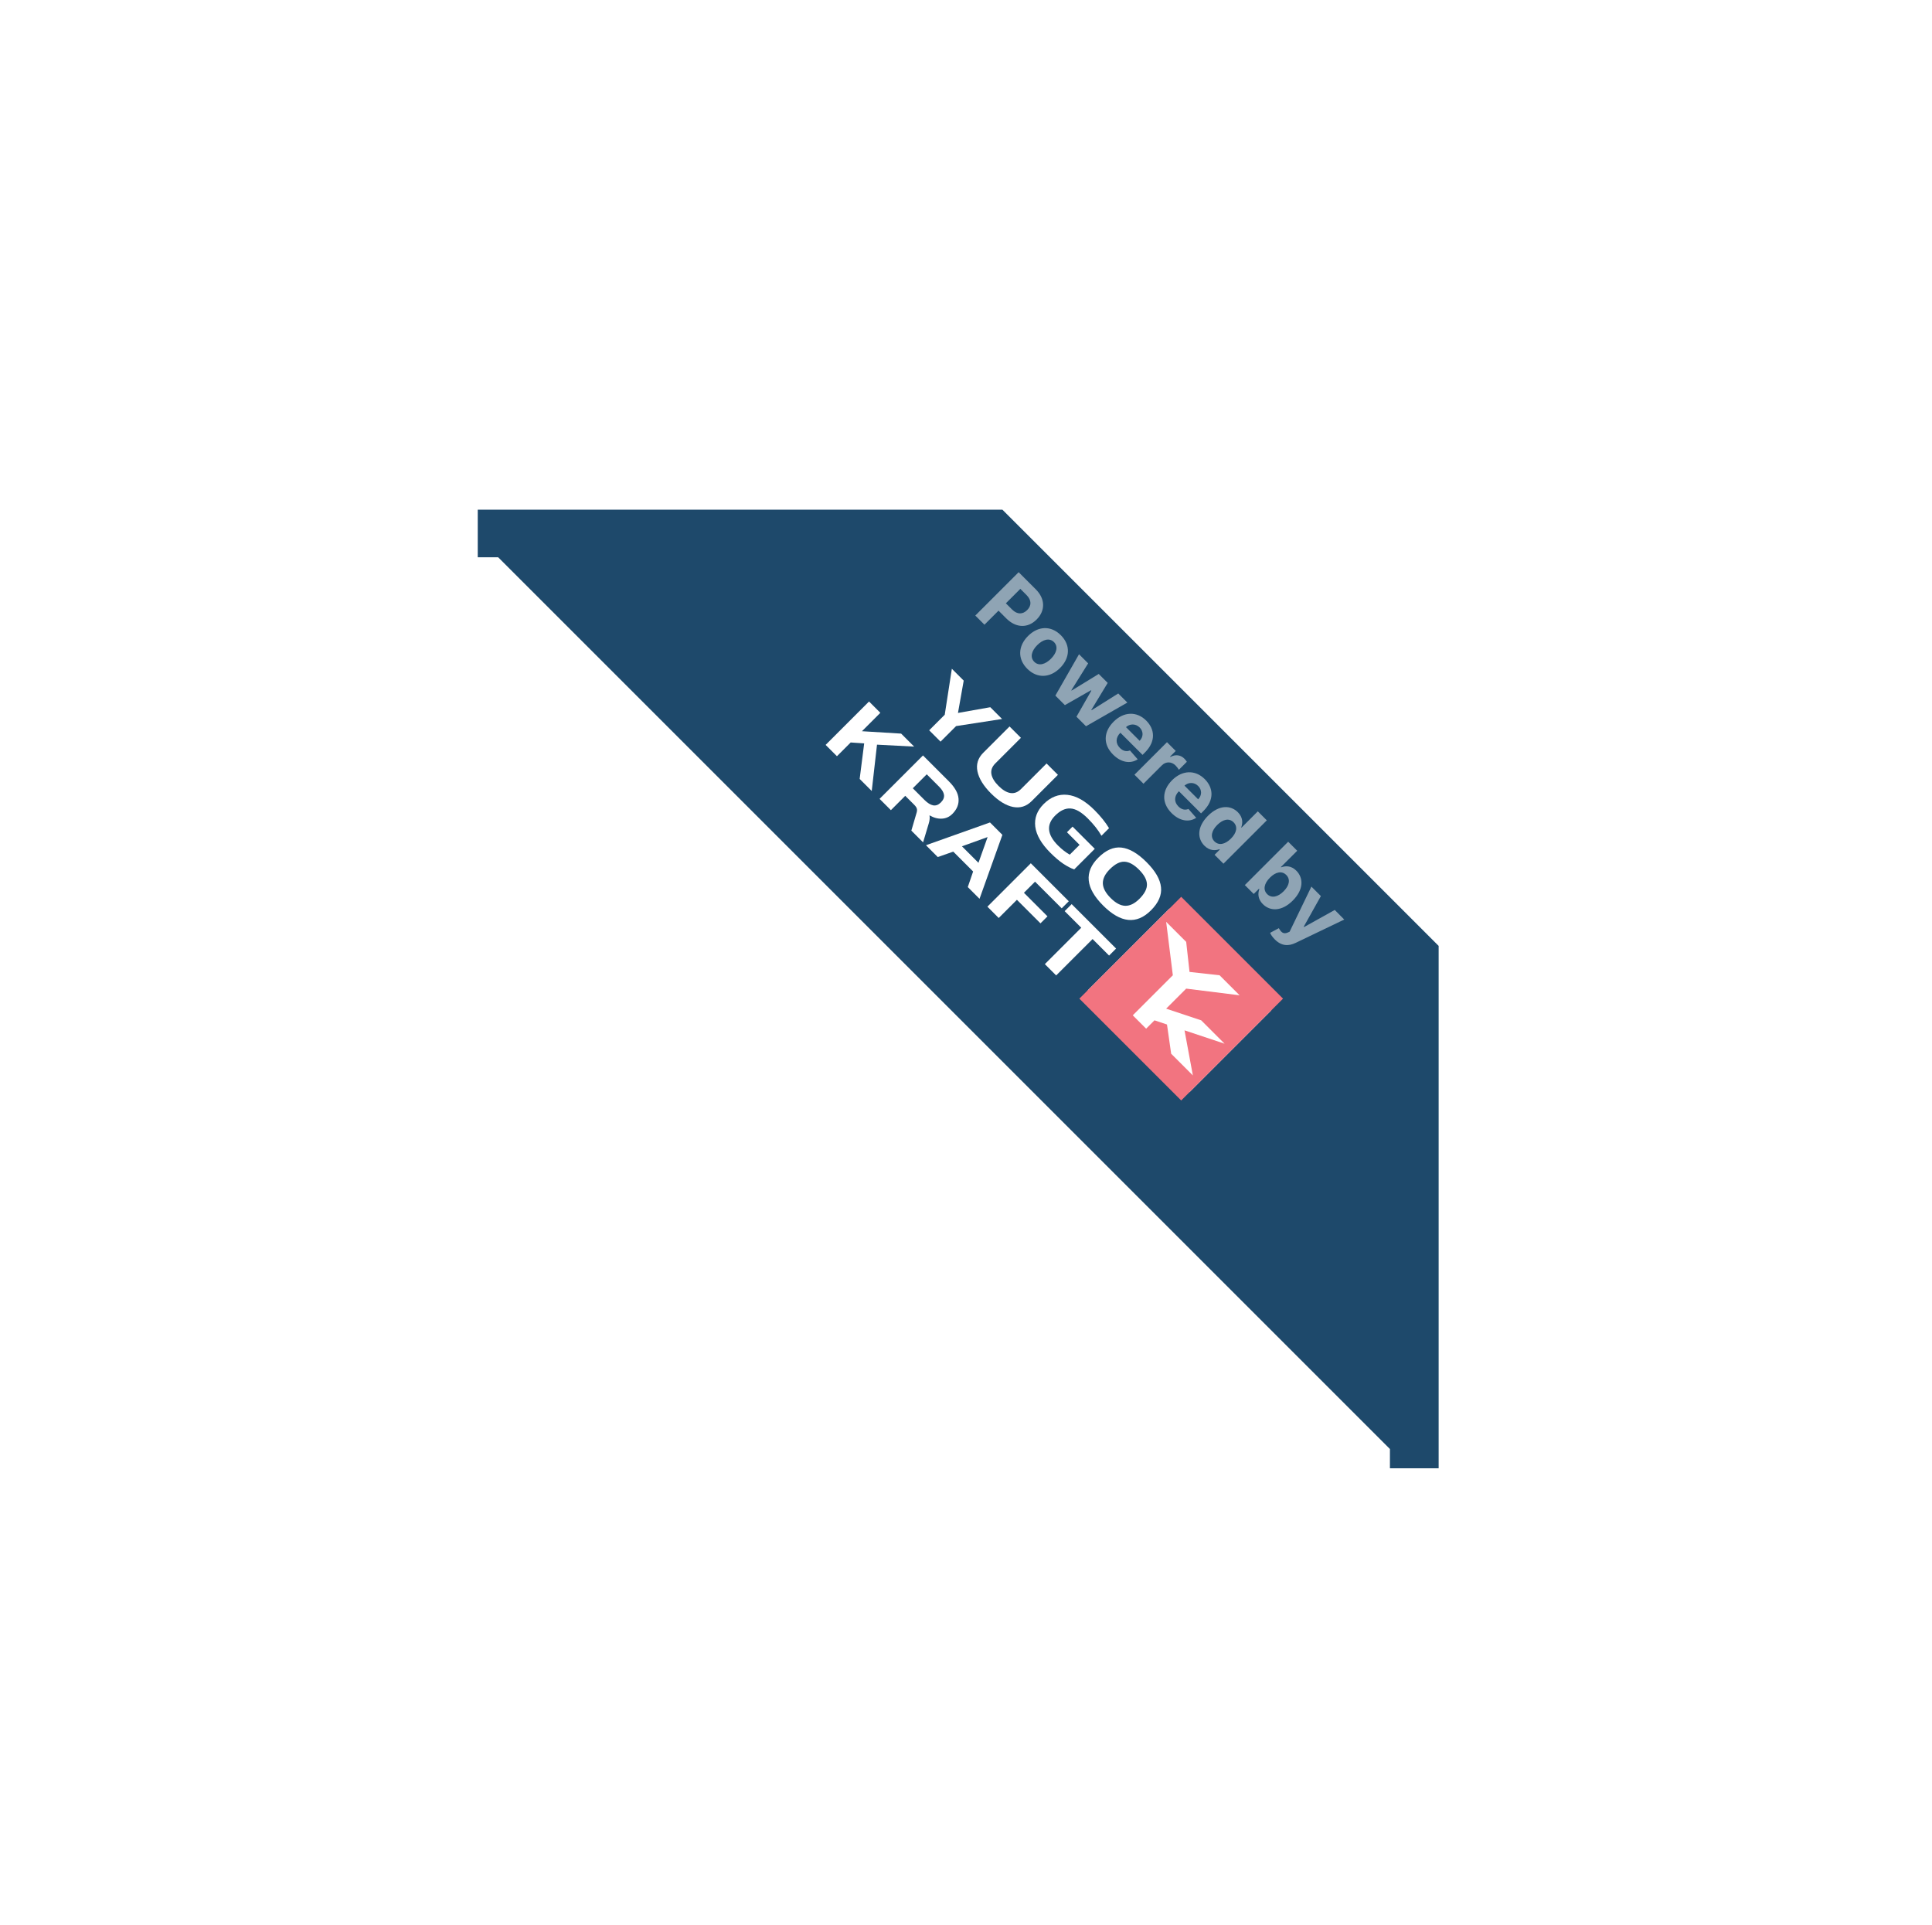<svg width="275" height="274" viewBox="0 0 275 274" fill="none" xmlns="http://www.w3.org/2000/svg">
<g filter="url(#filter0_d)">
<path d="M69.002 68.547V75.321H71.905L198.842 202.258V205H205.777V130.644L143.68 68.547H69.002Z" fill="#1E496B"/>
</g>
<rect x="166.469" y="129.317" width="20.498" height="16.466" transform="rotate(45 166.469 129.317)" fill="white"/>
<path fill-rule="evenodd" clip-rule="evenodd" d="M182.625 142.149L168.131 127.654L153.636 142.149L168.131 156.643L182.625 142.149ZM165.991 131.218L168.842 134.07L169.317 138.347L173.594 138.822L176.446 141.673L168.842 140.723L165.991 143.574L170.98 145.237L174.307 148.564L168.604 146.663L169.792 153.079L166.703 149.99L166.109 145.831L164.327 145.237L163.139 146.425L161.238 144.525L166.941 138.822L165.991 131.218Z" fill="#F27480"/>
<path d="M123.697 99.853L125.308 101.464L122.689 104.083L128.268 104.424L130.117 106.273L124.833 105.997L124.082 112.594L122.364 110.876L123.006 105.819L121.087 105.685L119.13 107.642L117.519 106.031L123.697 99.853Z" fill="white"/>
<path d="M131.377 107.533L135.064 111.22C135.923 112.079 136.381 112.902 136.438 113.688C136.504 114.482 136.21 115.206 135.558 115.858C135.142 116.274 134.648 116.496 134.077 116.527C133.514 116.565 132.923 116.408 132.303 116.057C132.34 116.26 132.345 116.445 132.321 116.612C132.311 116.781 132.267 116.993 132.188 117.247L131.392 119.904L129.721 118.233L130.474 115.667C130.542 115.44 130.549 115.25 130.497 115.095C130.459 114.942 130.333 114.758 130.118 114.543L128.853 113.278L126.81 115.322L125.199 113.711L131.377 107.533ZM131.586 113.863C132.024 114.3 132.435 114.558 132.819 114.635C133.209 114.706 133.577 114.568 133.923 114.223C134.268 113.878 134.417 113.522 134.37 113.155C134.323 112.788 134.089 112.394 133.667 111.972L131.913 110.218L129.928 112.204L131.586 113.863Z" fill="white"/>
<path d="M140.914 117.07L142.68 118.836L139.426 127.938L137.755 126.267L138.514 124.052L135.686 121.224L133.483 121.995L131.801 120.313L140.914 117.07ZM139.273 122.816L140.577 119.15L136.922 120.465L139.273 122.816Z" fill="white"/>
<path d="M146.724 122.88L152.13 128.286L151.123 129.293L147.328 125.499L145.745 127.081L149.098 130.435L148.1 131.432L144.747 128.079L142.157 130.669L140.546 129.058L146.724 122.88Z" fill="white"/>
<path d="M153.905 132.056L151.542 129.693L152.54 128.696L158.864 135.02L157.866 136.018L155.516 133.667L150.335 138.847L148.724 137.236L153.905 132.056Z" fill="white"/>
<path d="M134.474 101.738L135.485 95.194L137.174 96.882L136.358 101.482L140.958 100.667L142.634 102.343L136.091 103.354L133.876 105.569L132.259 103.952L134.474 101.738Z" fill="white"/>
<path d="M141.063 112.942C139.985 111.864 139.34 110.816 139.129 109.798C138.925 108.788 139.202 107.905 139.959 107.148L143.699 103.408L145.316 105.024L141.668 108.672C141.215 109.124 141.03 109.621 141.112 110.162C141.202 110.711 141.542 111.281 142.133 111.872C142.724 112.462 143.289 112.799 143.83 112.881C144.371 112.962 144.868 112.777 145.321 112.324L148.968 108.677L150.585 110.294L146.844 114.034C146.094 114.784 145.21 115.061 144.194 114.864C143.184 114.66 142.141 114.019 141.063 112.942Z" fill="white"/>
<path d="M149.514 121.393C148.236 120.115 147.519 118.877 147.361 117.677C147.21 116.471 147.606 115.397 148.549 114.454C149.554 113.449 150.678 113.011 151.923 113.139C153.182 113.269 154.47 113.993 155.788 115.31C156.666 116.189 157.356 117.047 157.86 117.885L156.78 118.964C156.331 118.168 155.684 117.346 154.837 116.5C153.935 115.598 153.115 115.125 152.376 115.081C151.644 115.031 150.915 115.369 150.189 116.095C148.905 117.379 149.042 118.799 150.598 120.356C151.133 120.891 151.69 121.324 152.269 121.655L153.665 120.259L151.869 118.463L152.669 117.663L155.83 120.824L152.9 123.755C152.447 123.6 151.932 123.333 151.354 122.954C150.782 122.568 150.168 122.047 149.514 121.393Z" fill="white"/>
<path d="M157.017 128.896C154.518 126.397 154.289 124.127 156.33 122.086C157.409 121.007 158.504 120.527 159.615 120.645C160.74 120.766 161.934 121.456 163.195 122.718C164.456 123.979 165.143 125.168 165.255 126.286C165.382 127.405 164.906 128.504 163.826 129.583C161.786 131.624 159.516 131.395 157.017 128.896ZM158.087 127.826C158.805 128.544 159.498 128.914 160.163 128.935C160.836 128.949 161.51 128.618 162.186 127.942C162.924 127.204 163.28 126.512 163.255 125.867C163.236 125.215 162.859 124.522 162.125 123.788C161.39 123.053 160.697 122.677 160.046 122.658C159.4 122.632 158.709 122.989 157.97 123.727C157.294 124.403 156.964 125.077 156.978 125.749C156.999 126.415 157.368 127.107 158.087 127.826Z" fill="white"/>
<path d="M138.824 87.618L140.129 88.923L142.129 86.922L143.226 88.019C144.645 89.438 146.318 89.417 147.55 88.185C148.777 86.958 148.831 85.283 147.43 83.882L144.995 81.447L138.824 87.618ZM143.175 85.877L145.233 83.819L146.113 84.698C146.866 85.452 146.821 86.226 146.206 86.841C145.595 87.453 144.808 87.51 144.061 86.762L143.175 85.877ZM146.22 95.195C147.624 96.599 149.459 96.512 150.884 95.087C152.319 93.652 152.403 91.82 150.999 90.416C149.595 89.012 147.763 89.096 146.328 90.531C144.903 91.956 144.816 93.791 146.22 95.195ZM147.22 94.207C146.572 93.559 146.835 92.634 147.642 91.826C148.45 91.019 149.378 90.754 150.026 91.401C150.661 92.037 150.396 92.965 149.589 93.773C148.781 94.58 147.856 94.842 147.22 94.207ZM150.22 99.014L151.576 100.37L155.282 98.255L155.339 98.312L153.224 102.018L154.583 103.377L160.468 100.006L159.172 98.71L155.376 101.096L155.336 101.057L157.669 97.206L156.394 95.932L152.537 98.294L152.495 98.252L154.887 94.425L153.589 93.126L150.22 99.014ZM158.427 107.402C159.572 108.547 160.901 108.761 161.941 108.083L160.832 106.818C160.35 107.041 159.834 106.893 159.407 106.465C158.765 105.823 158.783 104.992 159.473 104.302L159.476 104.299L162.628 107.451L162.98 107.098C164.553 105.525 164.378 103.796 163.155 102.572C161.793 101.21 159.943 101.295 158.515 102.723C157.047 104.19 157.002 105.977 158.427 107.402ZM160.271 103.503C160.826 103.003 161.648 102.982 162.218 103.551C162.775 104.109 162.763 104.892 162.215 105.447L160.271 103.503ZM161.48 110.274L162.763 111.558L165.382 108.939C165.951 108.37 166.759 108.394 167.325 108.96C167.503 109.138 167.717 109.412 167.798 109.572L168.937 108.433C168.85 108.291 168.708 108.114 168.579 107.984C168.061 107.466 167.334 107.342 166.593 107.746L166.545 107.698L167.352 106.89L166.108 105.646L161.48 110.274ZM166.755 115.73C167.9 116.875 169.229 117.089 170.268 116.411L169.16 115.146C168.677 115.369 168.162 115.221 167.734 114.793C167.093 114.151 167.111 113.32 167.801 112.63L167.804 112.627L170.956 115.778L171.308 115.426C172.881 113.853 172.706 112.123 171.483 110.9C170.121 109.538 168.271 109.622 166.842 111.051C165.375 112.518 165.33 114.305 166.755 115.73ZM168.599 111.831C169.154 111.331 169.976 111.31 170.546 111.879C171.103 112.437 171.091 113.22 170.543 113.775L168.599 111.831ZM171.438 120.383C172.185 121.13 173.005 121.088 173.568 120.88L173.622 120.934L172.881 121.675L174.147 122.941L180.318 116.77L179.037 115.489L176.717 117.809L176.678 117.77C176.883 117.222 176.973 116.39 176.199 115.616C175.183 114.6 173.535 114.531 171.944 116.122C170.395 117.671 170.383 119.328 171.438 120.383ZM172.866 119.768C172.236 119.138 172.453 118.234 173.261 117.427C174.062 116.625 174.951 116.411 175.587 117.047C176.211 117.671 176.033 118.548 175.207 119.373C174.382 120.199 173.484 120.386 172.866 119.768ZM177.19 125.984L178.455 127.25L179.197 126.509L179.254 126.566C179.046 127.129 179.004 127.949 179.751 128.696C180.806 129.751 182.463 129.739 184.012 128.19C185.603 126.599 185.534 124.951 184.518 123.935C183.744 123.161 182.912 123.251 182.364 123.456L182.324 123.417L184.645 121.097L183.361 119.813L177.19 125.984ZM180.761 124.927C181.586 124.101 182.463 123.923 183.087 124.547C183.723 125.183 183.509 126.072 182.707 126.873C181.9 127.681 180.996 127.898 180.366 127.268C179.748 126.65 179.935 125.752 180.761 124.927ZM181.46 133.725C182.415 134.68 183.409 134.699 184.419 134.213L191.34 130.89L189.987 129.525L185.621 131.957L185.573 131.908L188.013 127.551L186.664 126.201L183.563 132.622L183.292 132.743C182.689 133.008 182.346 132.707 182.032 132.116L180.785 132.785C180.89 133.047 181.134 133.4 181.46 133.725Z" fill="#FBFBFB" fill-opacity="0.51"/>
<defs>
<filter id="filter0_d" x="57.002" y="61.547" width="158.775" height="158.453" filterUnits="userSpaceOnUse" color-interpolation-filters="sRGB">
<feFlood flood-opacity="0" result="BackgroundImageFix"/>
<feColorMatrix in="SourceAlpha" type="matrix" values="0 0 0 0 0 0 0 0 0 0 0 0 0 0 0 0 0 0 127 0"/>
<feOffset dx="-1" dy="4"/>
<feGaussianBlur stdDeviation="5.5"/>
<feColorMatrix type="matrix" values="0 0 0 0 0 0 0 0 0 0 0 0 0 0 0 0 0 0 0.24 0"/>
<feBlend mode="normal" in2="BackgroundImageFix" result="effect1_dropShadow"/>
<feBlend mode="normal" in="SourceGraphic" in2="effect1_dropShadow" result="shape"/>
</filter>
</defs>
</svg>
